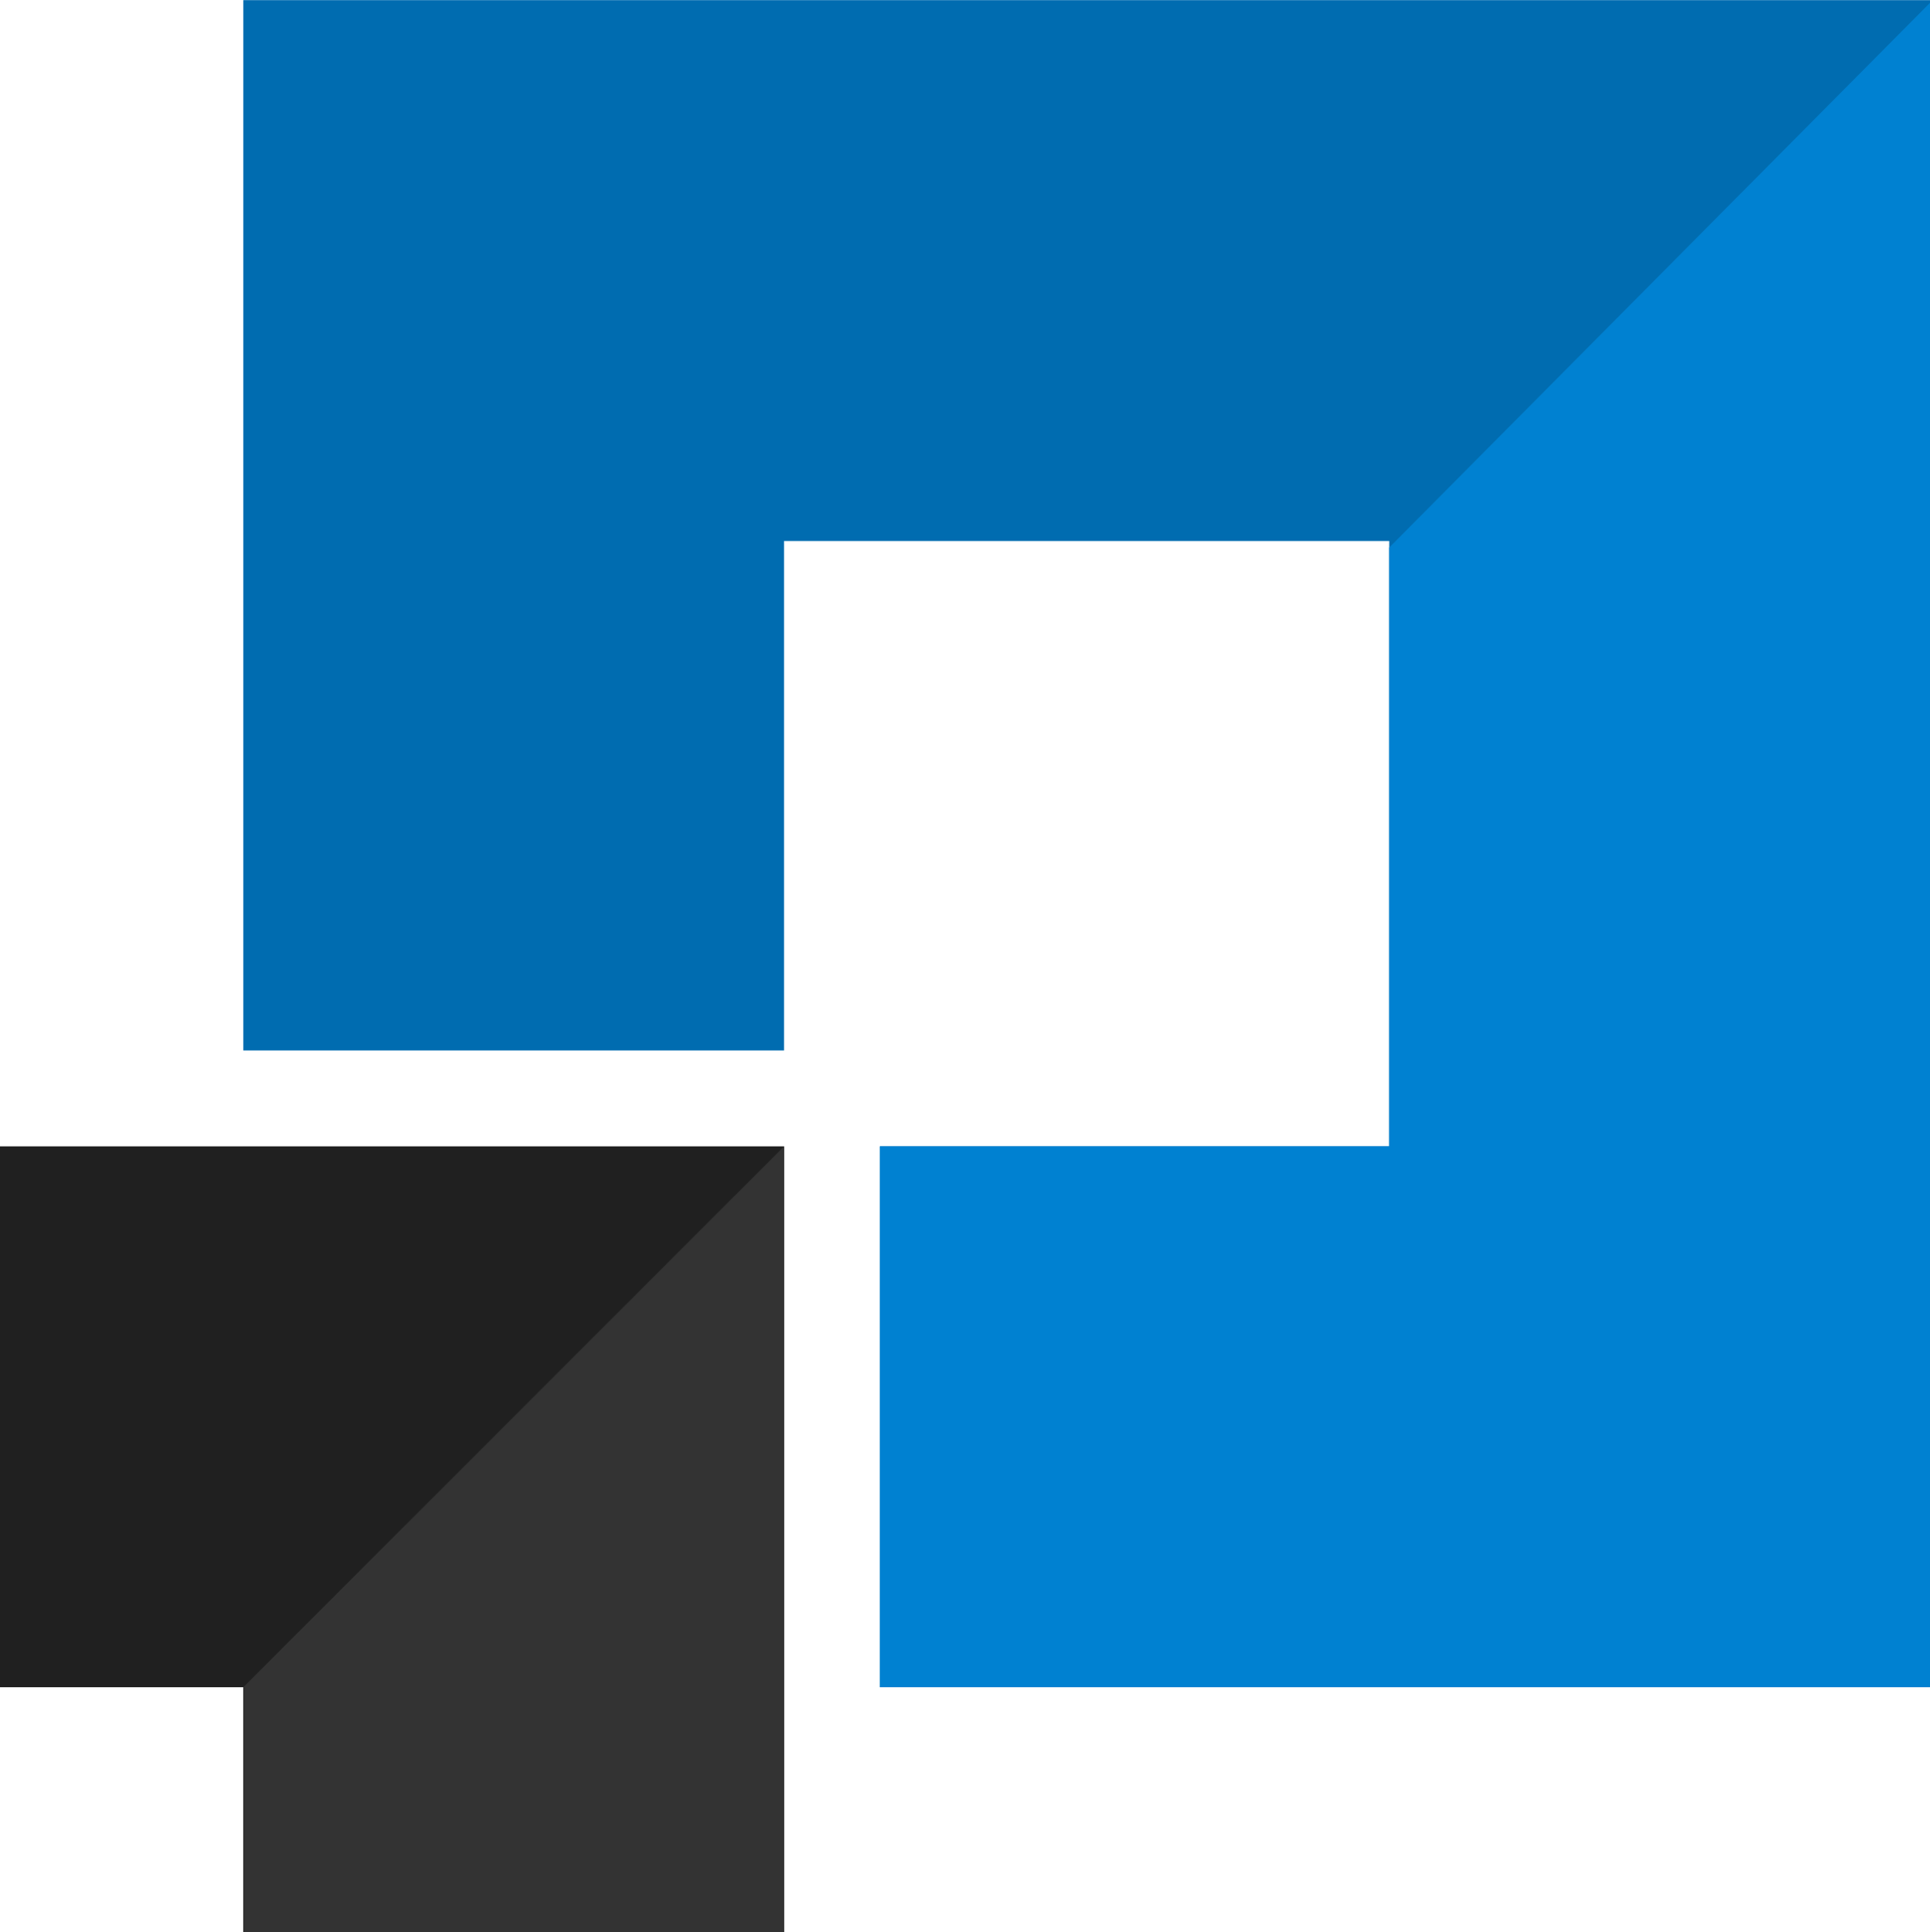 <?xml version="1.0" encoding="UTF-8"?>
<!DOCTYPE svg PUBLIC "-//W3C//DTD SVG 1.1//EN" "http://www.w3.org/Graphics/SVG/1.1/DTD/svg11.dtd">
<!-- Creator: CorelDRAW 2020 (64-Bit) -->
<svg xmlns="http://www.w3.org/2000/svg" xml:space="preserve" width="5.243in" height="5.248in" version="1.1" style="shape-rendering:geometricPrecision; text-rendering:geometricPrecision; image-rendering:optimizeQuality; fill-rule:evenodd; clip-rule:evenodd"
viewBox="0 0 5045.83 5049.91"
 xmlns:xlink="http://www.w3.org/1999/xlink"
 xmlns:xodm="http://www.corel.com/coreldraw/odm/2003">
 <defs>
  <style type="text/css">
   <![CDATA[
    .fil0 {fill:#006CB0;fill-rule:nonzero}
    .fil1 {fill:#0081D1;fill-rule:nonzero}
    .fil2 {fill:#202020;fill-rule:nonzero}
    .fil3 {fill:#333333;fill-rule:nonzero}
   ]]>
  </style>
 </defs>
 <g id="Layer_x0020_1">
  <polygon class="fil0" points="1342.99,0 5045.83,0 5045.83,4409.73 2300.46,4409.73 2300.46,2995.97 3632.08,2995.97 3632.08,1413.75 2049.86,1413.75 2049.86,2745.34 636.11,2745.34 636.11,0 "/>
 </g>
 <g id="Layer_x0020_2">
  <polygon class="fil1" points="5045.83,7.02 5045.83,4409.73 2300.46,4409.73 2300.46,2995.98 3632.08,2995.98 3632.08,1430.72 "/>
 </g>
 <g id="Layer_x0020_3">
  <polygon class="fil2" points="2049.86,4409.73 2049.86,4616.76 2049.86,5049.91 636.11,5049.91 636.11,4409.73 -0,4409.73 -0,2995.97 636.11,2995.97 636.11,2995.94 2049.86,2995.94 2049.86,2995.97 "/>
 </g>
 <g id="Layer_x0020_4">
  <path class="fil3" d="M2049.86 4409.73l0 207.03 0 433.15 -1413.75 0c0,-213.39 0,-426.79 0,-640.18l1413.75 -1413.79 0 0.03 0 1413.75z"/>
 </g>
</svg>
